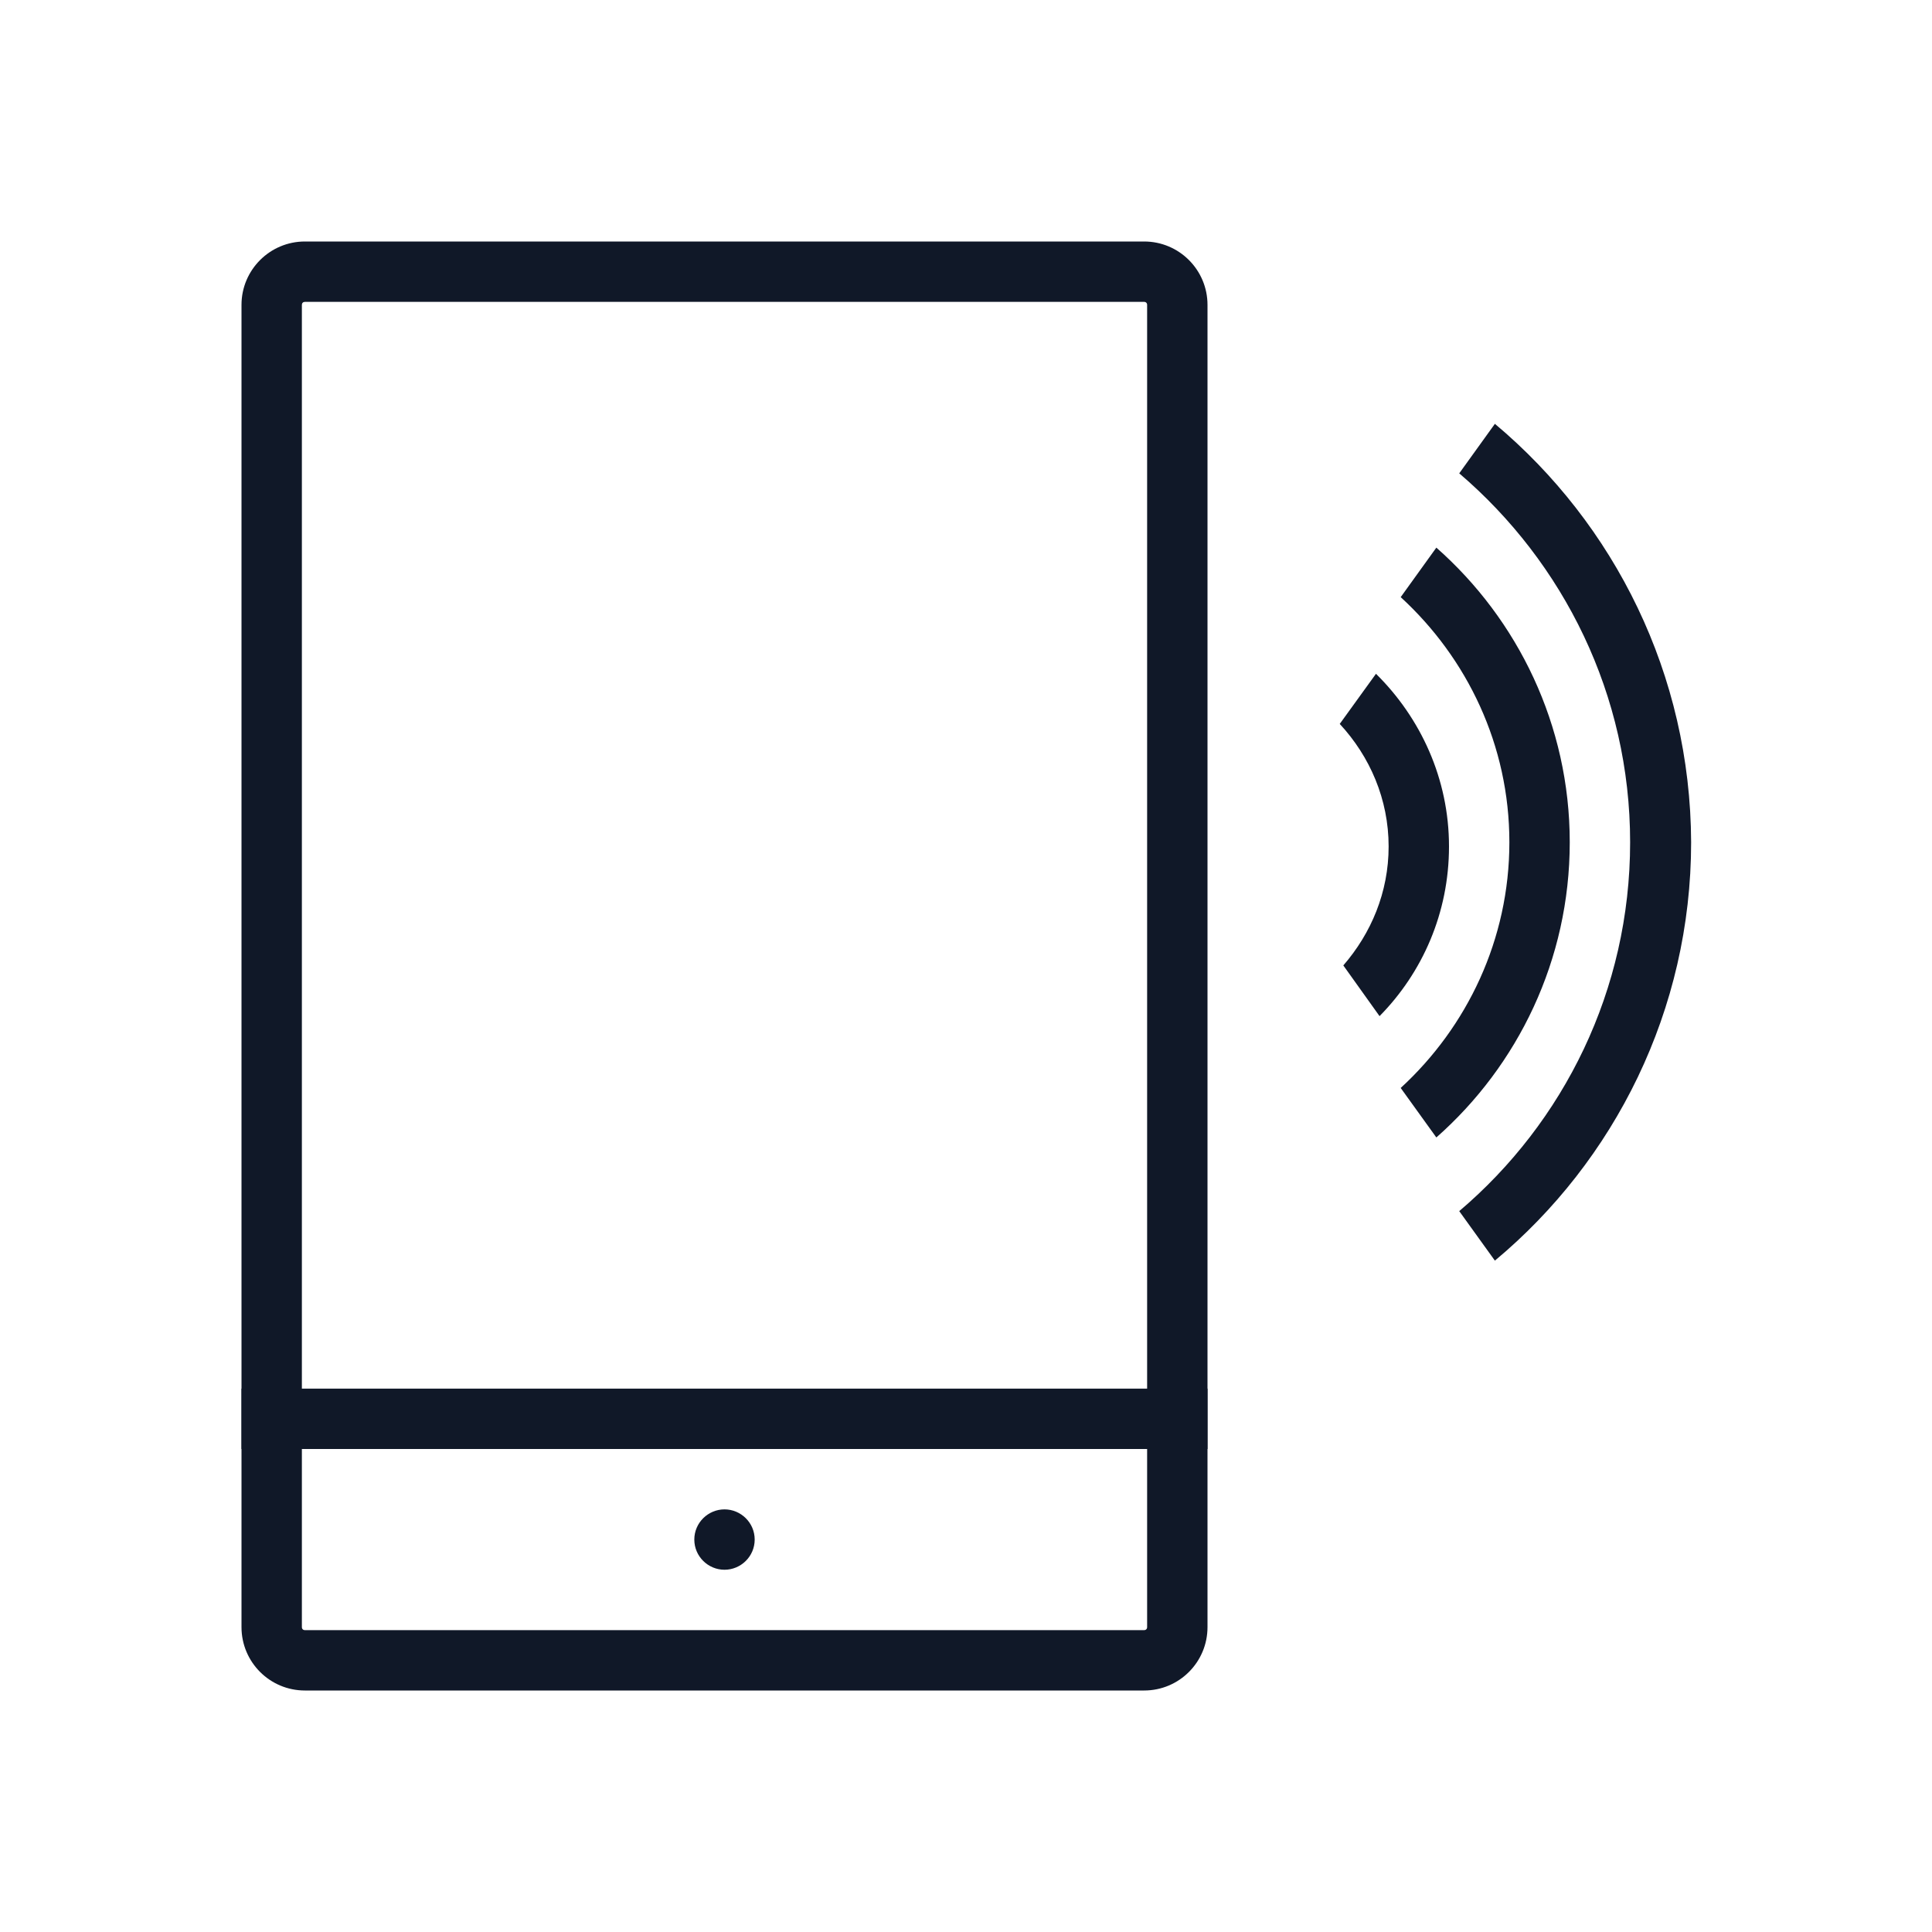 <?xml version="1.0" encoding="UTF-8"?>
<svg width="40px" height="40px" viewBox="0 0 40 40" version="1.1" xmlns="http://www.w3.org/2000/svg" xmlns:xlink="http://www.w3.org/1999/xlink">
    <!-- Generator: Sketch 57.1 (83088) - https://sketch.com -->
    <title>072-B40px</title>
    <desc>Created with Sketch.</desc>
    <g id="072-B40px" stroke="none" stroke-width="1" fill="none" fill-rule="evenodd">
        <g>
            <path d="M23.688,6.25 C23.725,6.25 23.75,6.275 23.75,6.312 L23.75,33.688 C23.75,33.725 23.725,33.75 23.688,33.75 L6.312,33.75 C6.275,33.75 6.25,33.725 6.25,33.688 L6.25,6.312 C6.25,6.275 6.275,6.25 6.312,6.25 L23.688,6.25 L23.688,6.25 Z M23.688,5 L6.312,5 C5.588,5 5,5.588 5,6.312 L5,33.688 C5,34.413 5.588,35 6.312,35 L23.688,35 C24.413,35 25,34.413 25,33.688 L25,6.312 C25,5.588 24.413,5 23.688,5 L23.688,5 Z" id="Shape" fill="#101828" fill-rule="nonzero"></path>
            <path d="M15,32.5 C15.338,32.5 15.625,32.225 15.625,31.875 C15.625,31.525 15.338,31.25 15,31.25 C14.662,31.25 14.375,31.525 14.375,31.875 C14.375,32.225 14.662,32.5 15,32.5" id="Path" fill="#101828" fill-rule="nonzero"></path>
            <rect id="Rectangle" fill="#101828" fill-rule="nonzero" x="5" y="28.75" width="20" height="1.25"></rect>
            <path d="M30.95,8.775 L30.212,9.8 C32.375,11.65 33.75,14.387 33.75,17.438 C33.75,20.5 32.375,23.238 30.212,25.075 L30.95,26.1 C33.425,24.038 35.013,20.913 35.013,17.438 C35,13.963 33.425,10.85 30.95,8.775 Z" id="Path" fill="#101828" fill-rule="nonzero"></path>
            <path d="M29.738,11.338 L29,12.363 C30.375,13.625 31.25,15.425 31.25,17.438 C31.25,19.45 30.375,21.262 29,22.525 L29.738,23.55 C31.425,22.062 32.5,19.875 32.5,17.438 C32.5,15.012 31.425,12.825 29.738,11.338 Z" id="Path" fill="#101828" fill-rule="nonzero"></path>
            <path d="M28.488,13.95 L27.738,14.988 C28.363,15.662 28.75,16.55 28.75,17.525 C28.75,18.475 28.387,19.325 27.812,19.988 L28.562,21.038 C29.45,20.137 30,18.9 30,17.525 C30,16.125 29.413,14.863 28.488,13.95 Z" id="Path" fill="#101828" fill-rule="nonzero"></path>
            <rect id="Rectangle" x="0" y="0" width="40" height="40"></rect>
        </g>
    </g>
</svg>